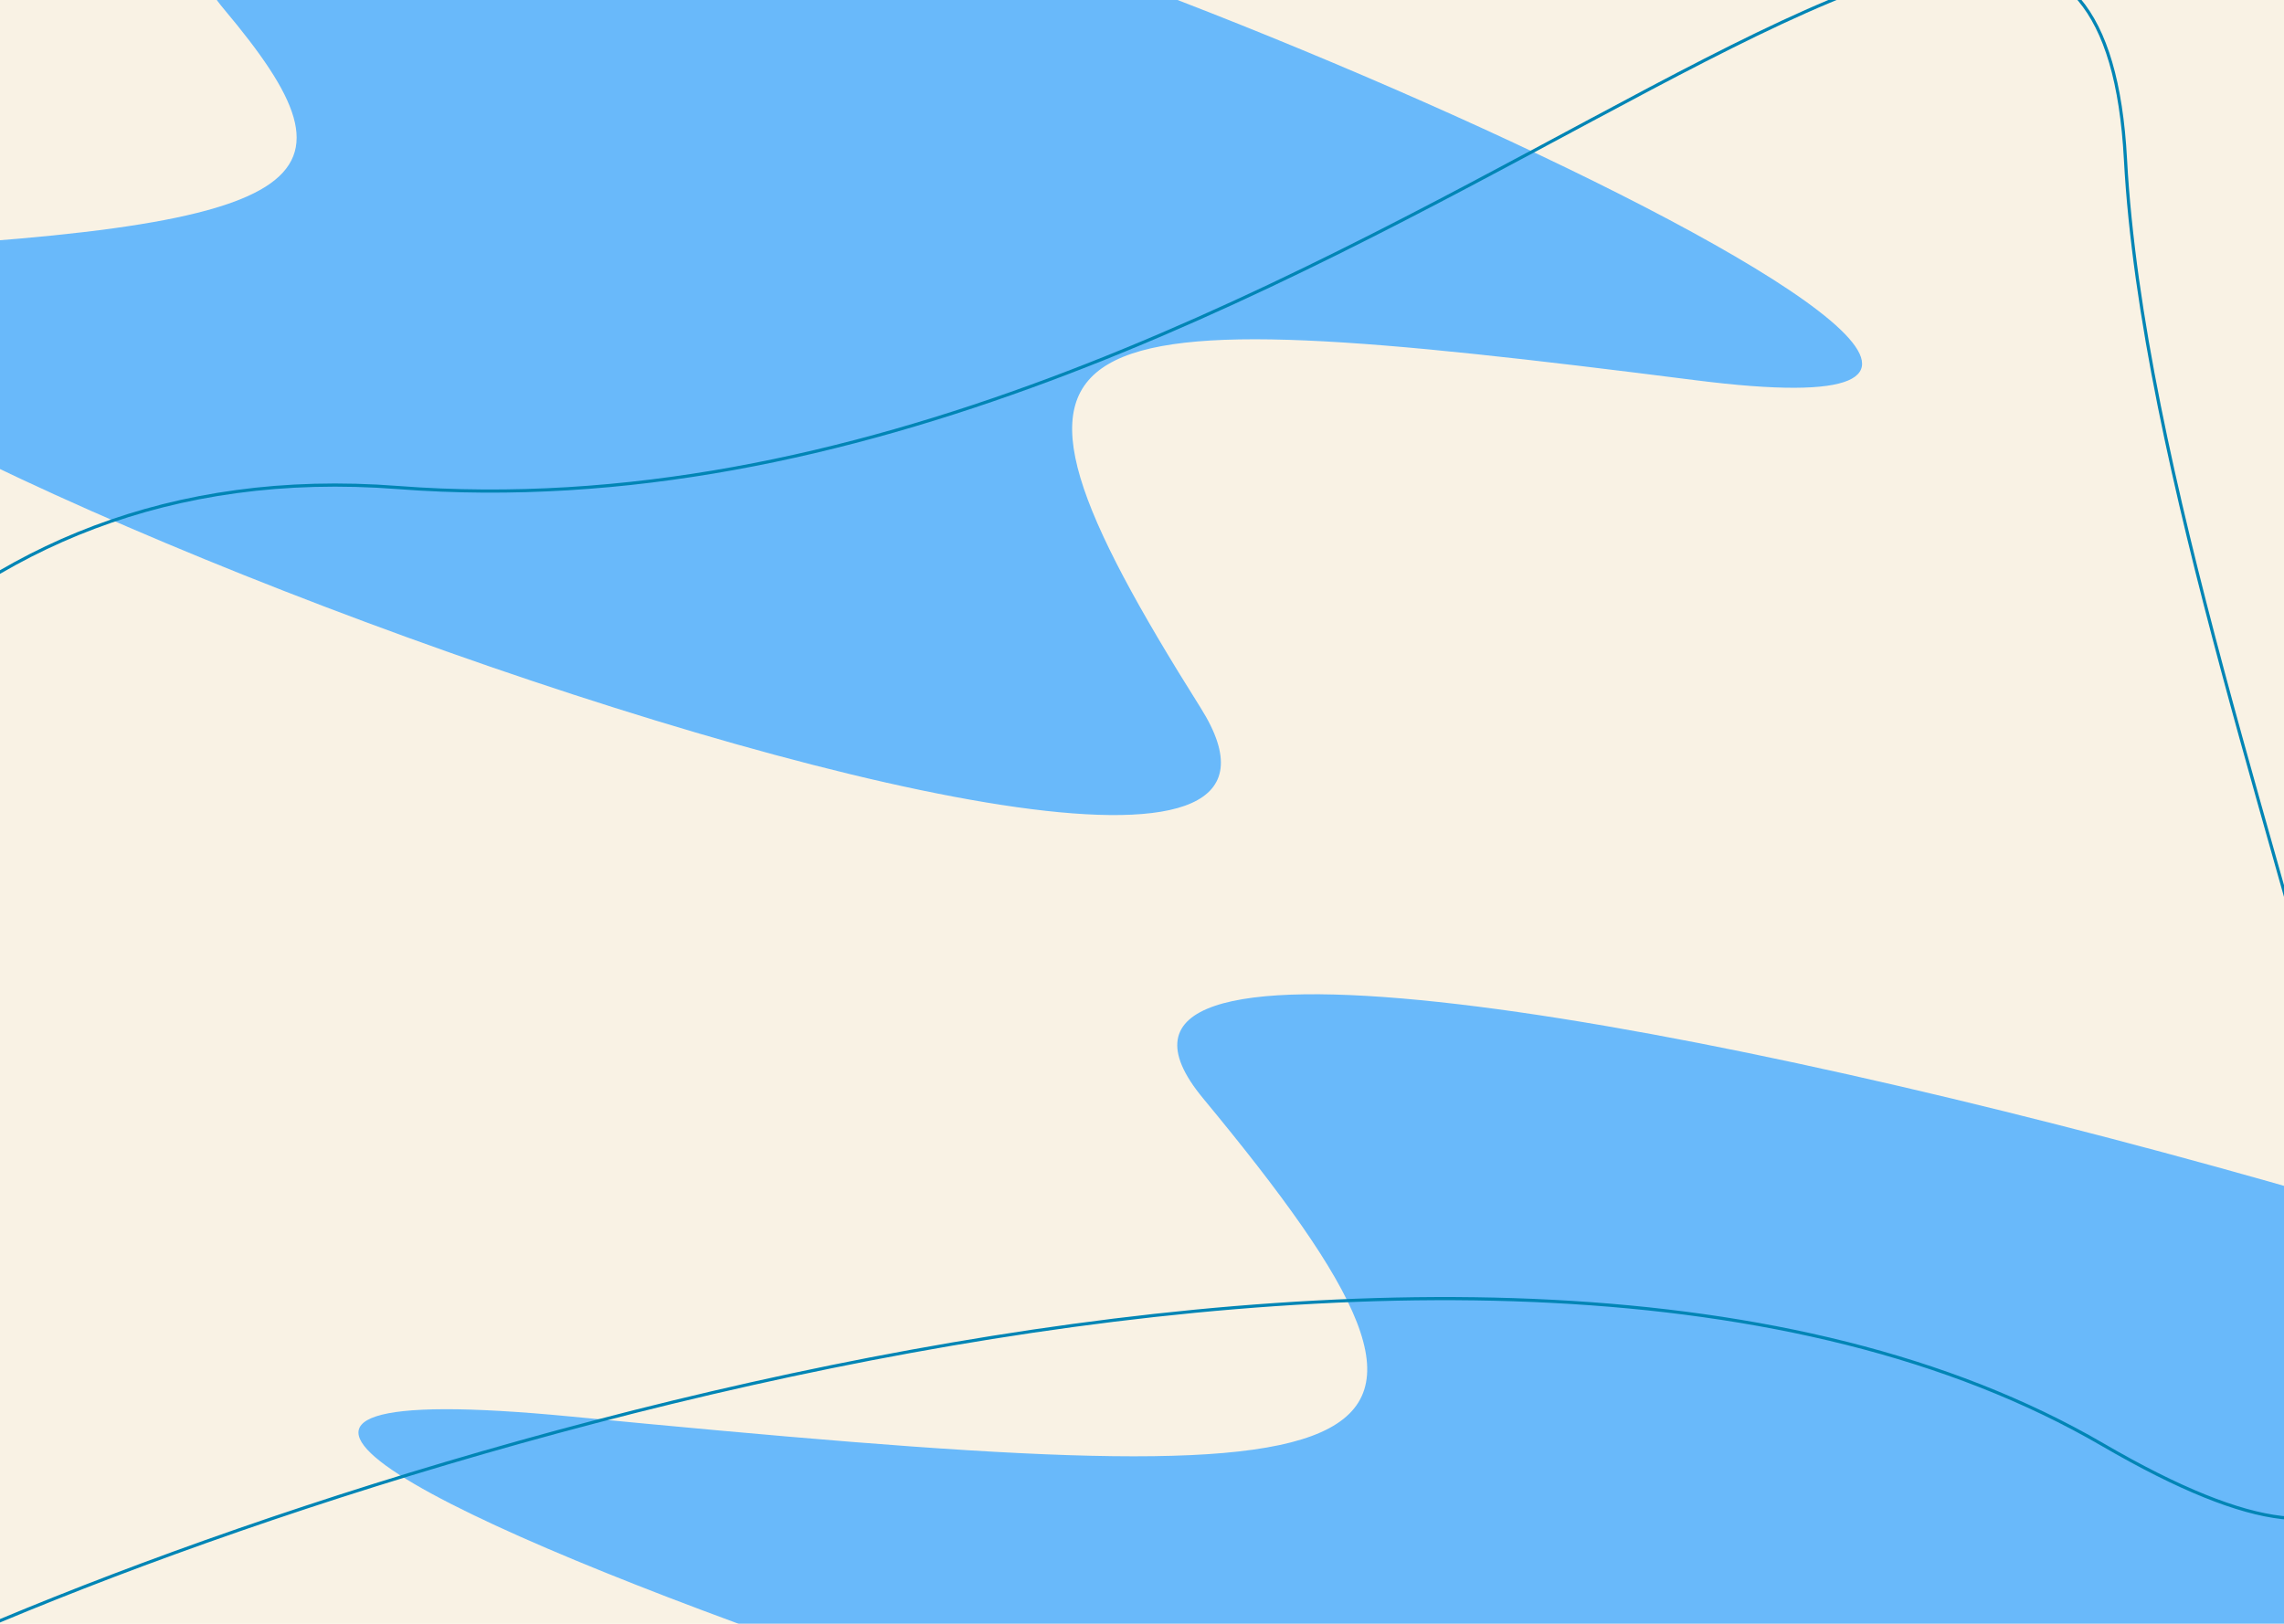 <svg width="1440" height="1024" viewBox="0 0 1440 1024" fill="none" xmlns="http://www.w3.org/2000/svg">
<g clip-path="url(#clip0_122_346)">
<rect width="1440" height="1024" fill="#F9F2E4"/>
<g opacity="0.8" filter="url(#filter0_f_122_346)">
<path d="M475.905 -72.489C409.883 -34.673 49.262 -103.678 141.293 5.873C233.324 115.424 205.314 143.884 -118.795 158.699C-442.903 173.513 914.33 696.398 756.999 446.417C599.668 196.436 654.964 187.159 1069.1 239.79C1483.24 292.421 541.927 -110.306 475.905 -72.489Z" fill="#45ABFF"/>
</g>
<g opacity="0.8" filter="url(#filter1_f_122_346)">
<path d="M1117.46 1196.56C1201.77 1159.84 1662.28 1226.85 1544.76 1120.46C1427.24 1014.07 1463 986.434 1876.89 972.046C2290.77 957.659 557.596 449.866 758.507 692.632C959.417 935.398 888.804 944.408 359.952 893.296C-168.9 842.184 1033.15 1233.29 1117.46 1196.56Z" fill="#45ABFF"/>
</g>
<path d="M1340.05 100.486C1319.21 -287.421 828.186 351.961 250.888 307.447C-326.41 262.933 -356.519 1192.52 -87.268 1061.29C181.983 930.065 937.045 684.949 1325.58 910.987C1714.11 1137.03 1360.9 488.394 1340.05 100.486Z" stroke="#0185B5" stroke-width="2"/>
</g>
<defs>
<filter id="filter0_f_122_346" x="-469" y="-375" width="1943" height="1189" filterUnits="userSpaceOnUse" color-interpolation-filters="sRGB">
<feFlood flood-opacity="0" result="BackgroundImageFix"/>
<feBlend mode="normal" in="SourceGraphic" in2="BackgroundImageFix" result="shape"/>
<feGaussianBlur stdDeviation="150" result="effect1_foregroundBlur_122_346"/>
</filter>
<filter id="filter1_f_122_346" x="-74" y="327" width="2315" height="1172" filterUnits="userSpaceOnUse" color-interpolation-filters="sRGB">
<feFlood flood-opacity="0" result="BackgroundImageFix"/>
<feBlend mode="normal" in="SourceGraphic" in2="BackgroundImageFix" result="shape"/>
<feGaussianBlur stdDeviation="150" result="effect1_foregroundBlur_122_346"/>
</filter>
<clipPath id="clip0_122_346">
<rect width="1440" height="1024" fill="white"/>
</clipPath>
</defs>
</svg>
